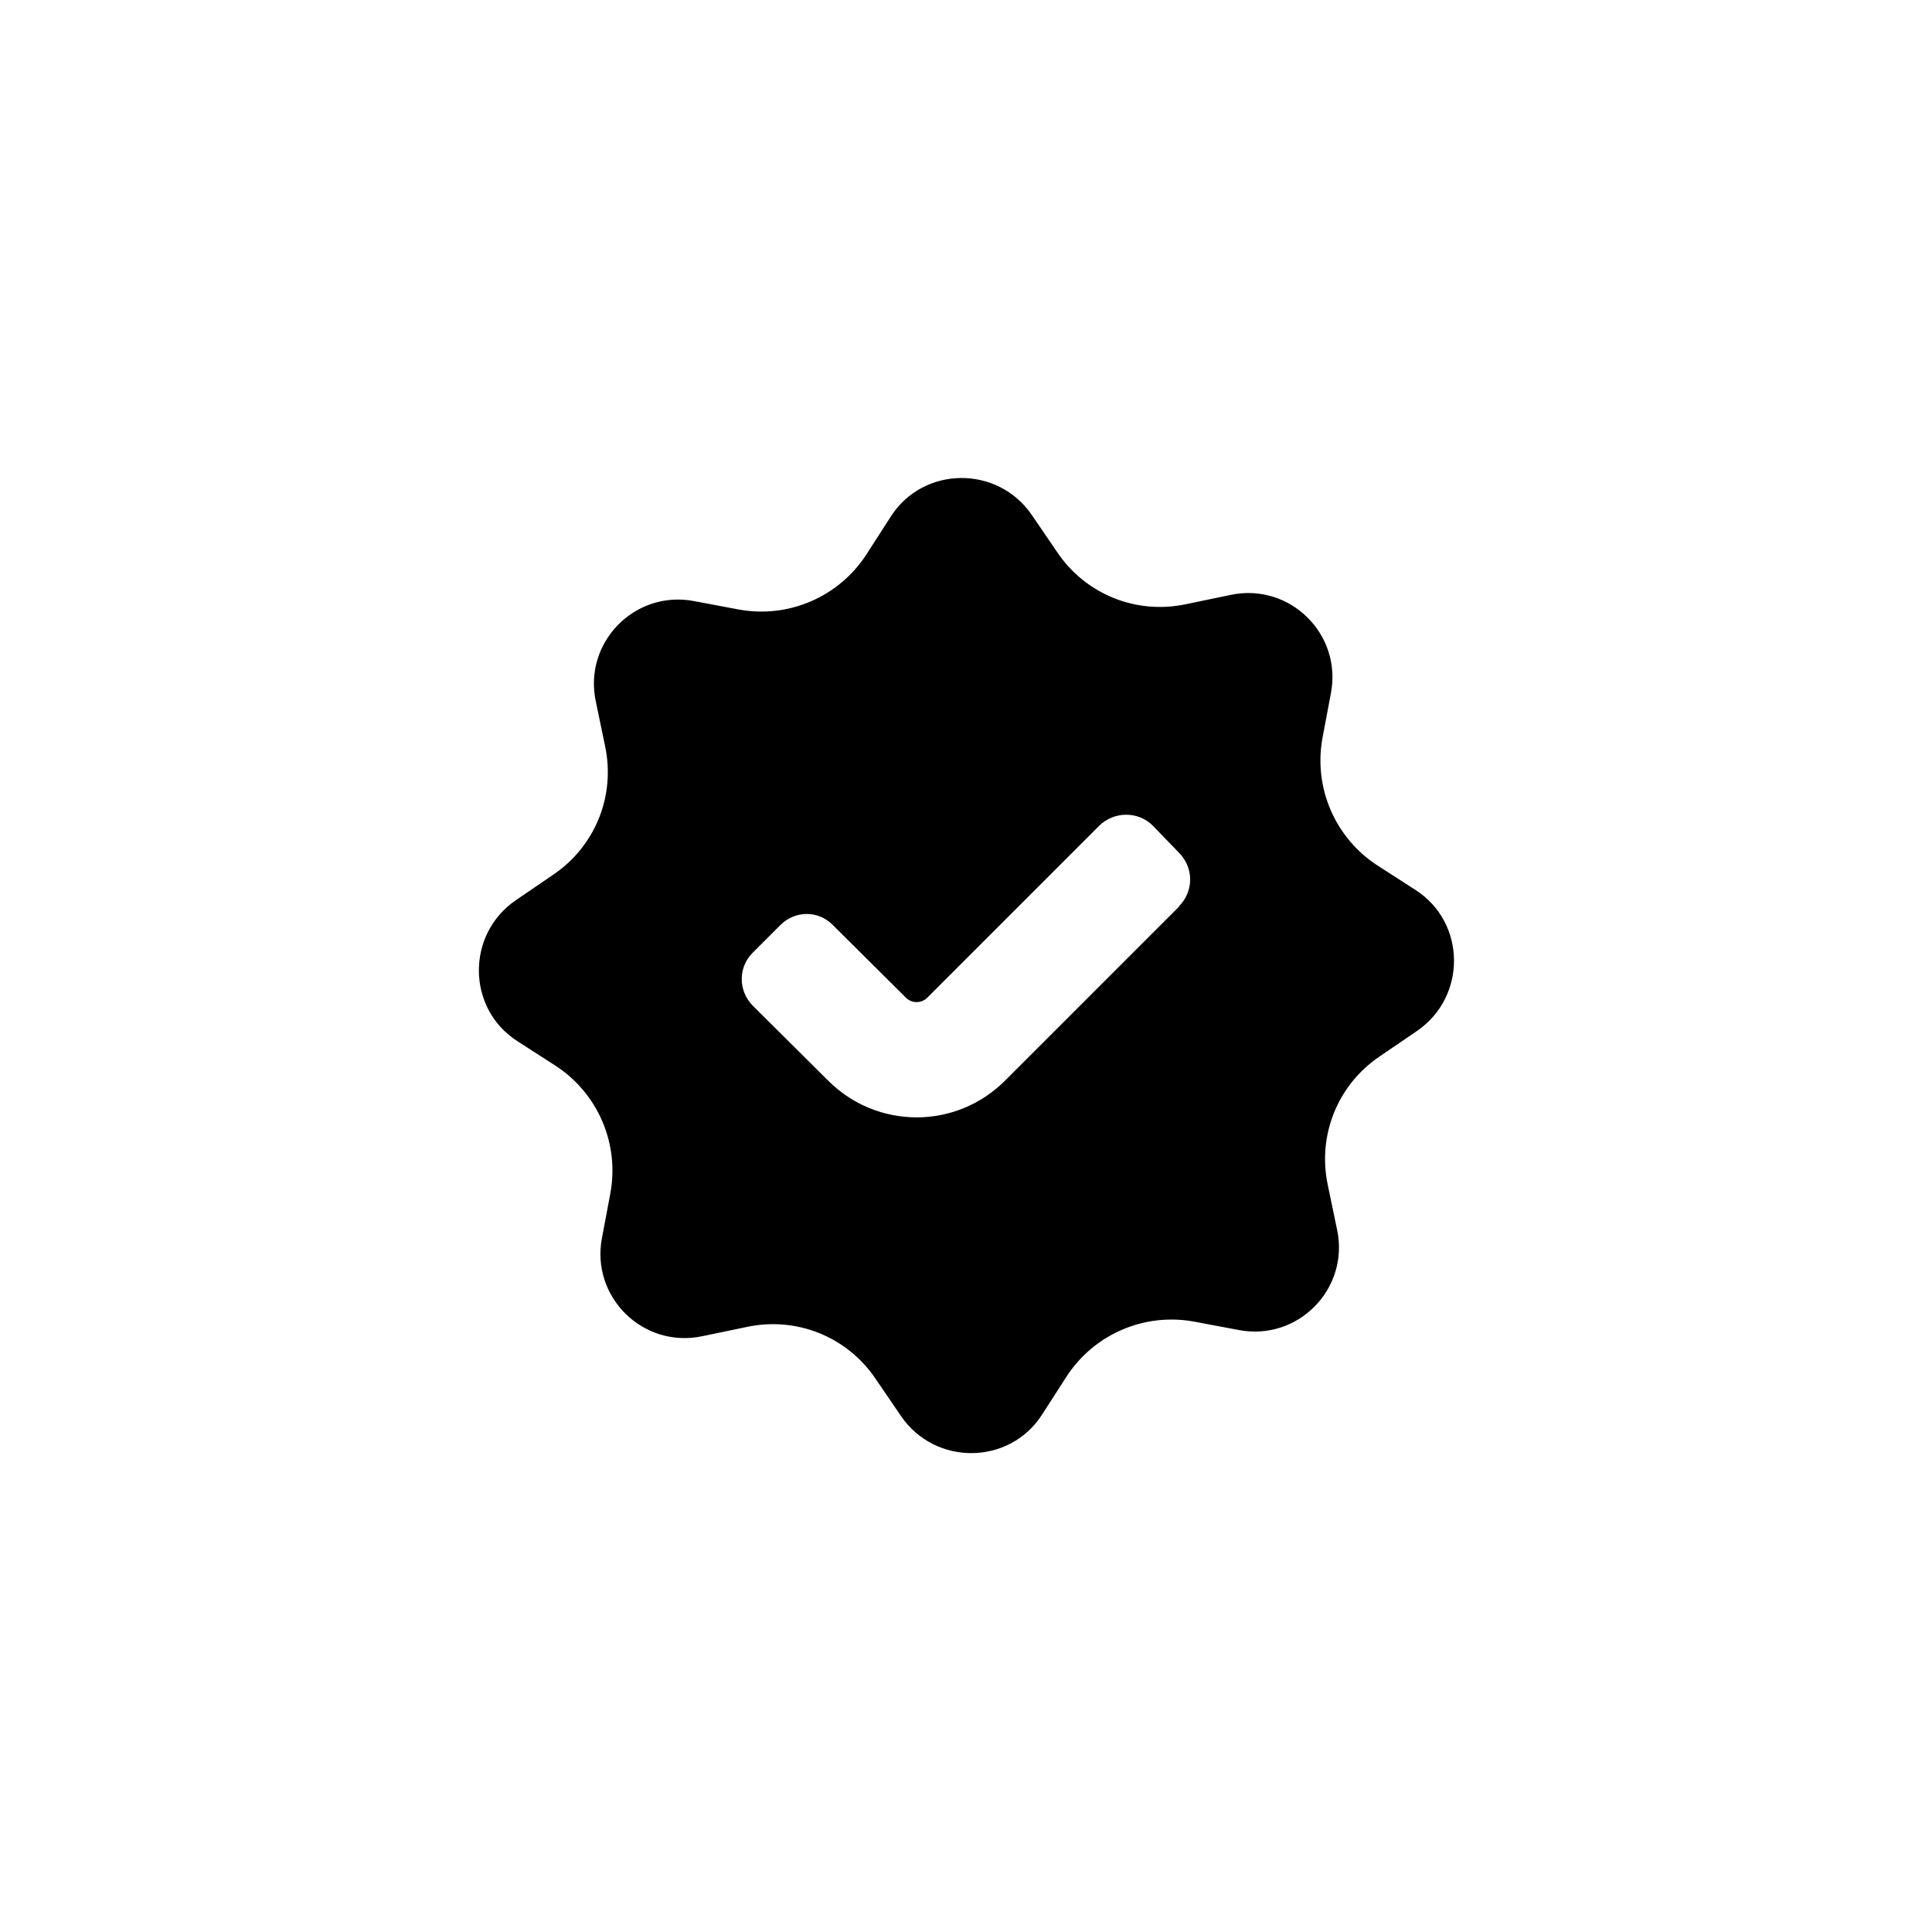 <?xml version="1.0" encoding="UTF-8"?>
<svg id="Layer_2" data-name="Layer 2" xmlns="http://www.w3.org/2000/svg" viewBox="0 0 44 44">
  <defs>
    <style>
      .cls-1 {
        fill: #000;
      }

      .cls-1, .cls-2 {
        stroke-width: 0px;
      }

      .cls-2 {
        fill: none;
      }
    </style>
  </defs>
  <g id="completed">
    <g>
      <rect class="cls-2" width="44" height="44"/>
      <path class="cls-1" d="M32.24,20.27l-.87-.56c-.97-.63-1.46-1.78-1.25-2.91l.19-1.01c.26-1.35-.94-2.53-2.29-2.24l-1.01.21c-1.13.24-2.28-.22-2.93-1.18l-.58-.85c-.78-1.14-2.47-1.12-3.21.03l-.56.87c-.63.97-1.78,1.46-2.91,1.25l-1.01-.19c-1.35-.26-2.53.94-2.24,2.29l.21,1.01c.24,1.13-.22,2.28-1.18,2.93l-.85.58c-1.14.78-1.12,2.47.03,3.21l.87.56c.97.63,1.46,1.78,1.25,2.91l-.19,1.01c-.26,1.35.94,2.53,2.29,2.24l1.01-.21c1.13-.24,2.28.22,2.93,1.18l.58.85c.78,1.14,2.47,1.12,3.21-.03l.56-.87c.63-.97,1.78-1.46,2.91-1.25l1.01.19c1.35.26,2.53-.94,2.24-2.29l-.21-1.01c-.24-1.13.22-2.28,1.18-2.93l.85-.58c1.14-.78,1.12-2.47-.03-3.21ZM26.86,20.64l-3.96,3.96c-1.12,1.13-2.93,1.13-4.05,0l-1.71-1.7c-.33-.34-.33-.87,0-1.2l.63-.63c.34-.34.87-.34,1.2,0l1.65,1.64c.14.15.37.15.51,0l3.9-3.9c.34-.34.9-.34,1.23,0l.59.61c.34.34.34.88,0,1.22Z"/>
    </g>
  </g>
</svg>